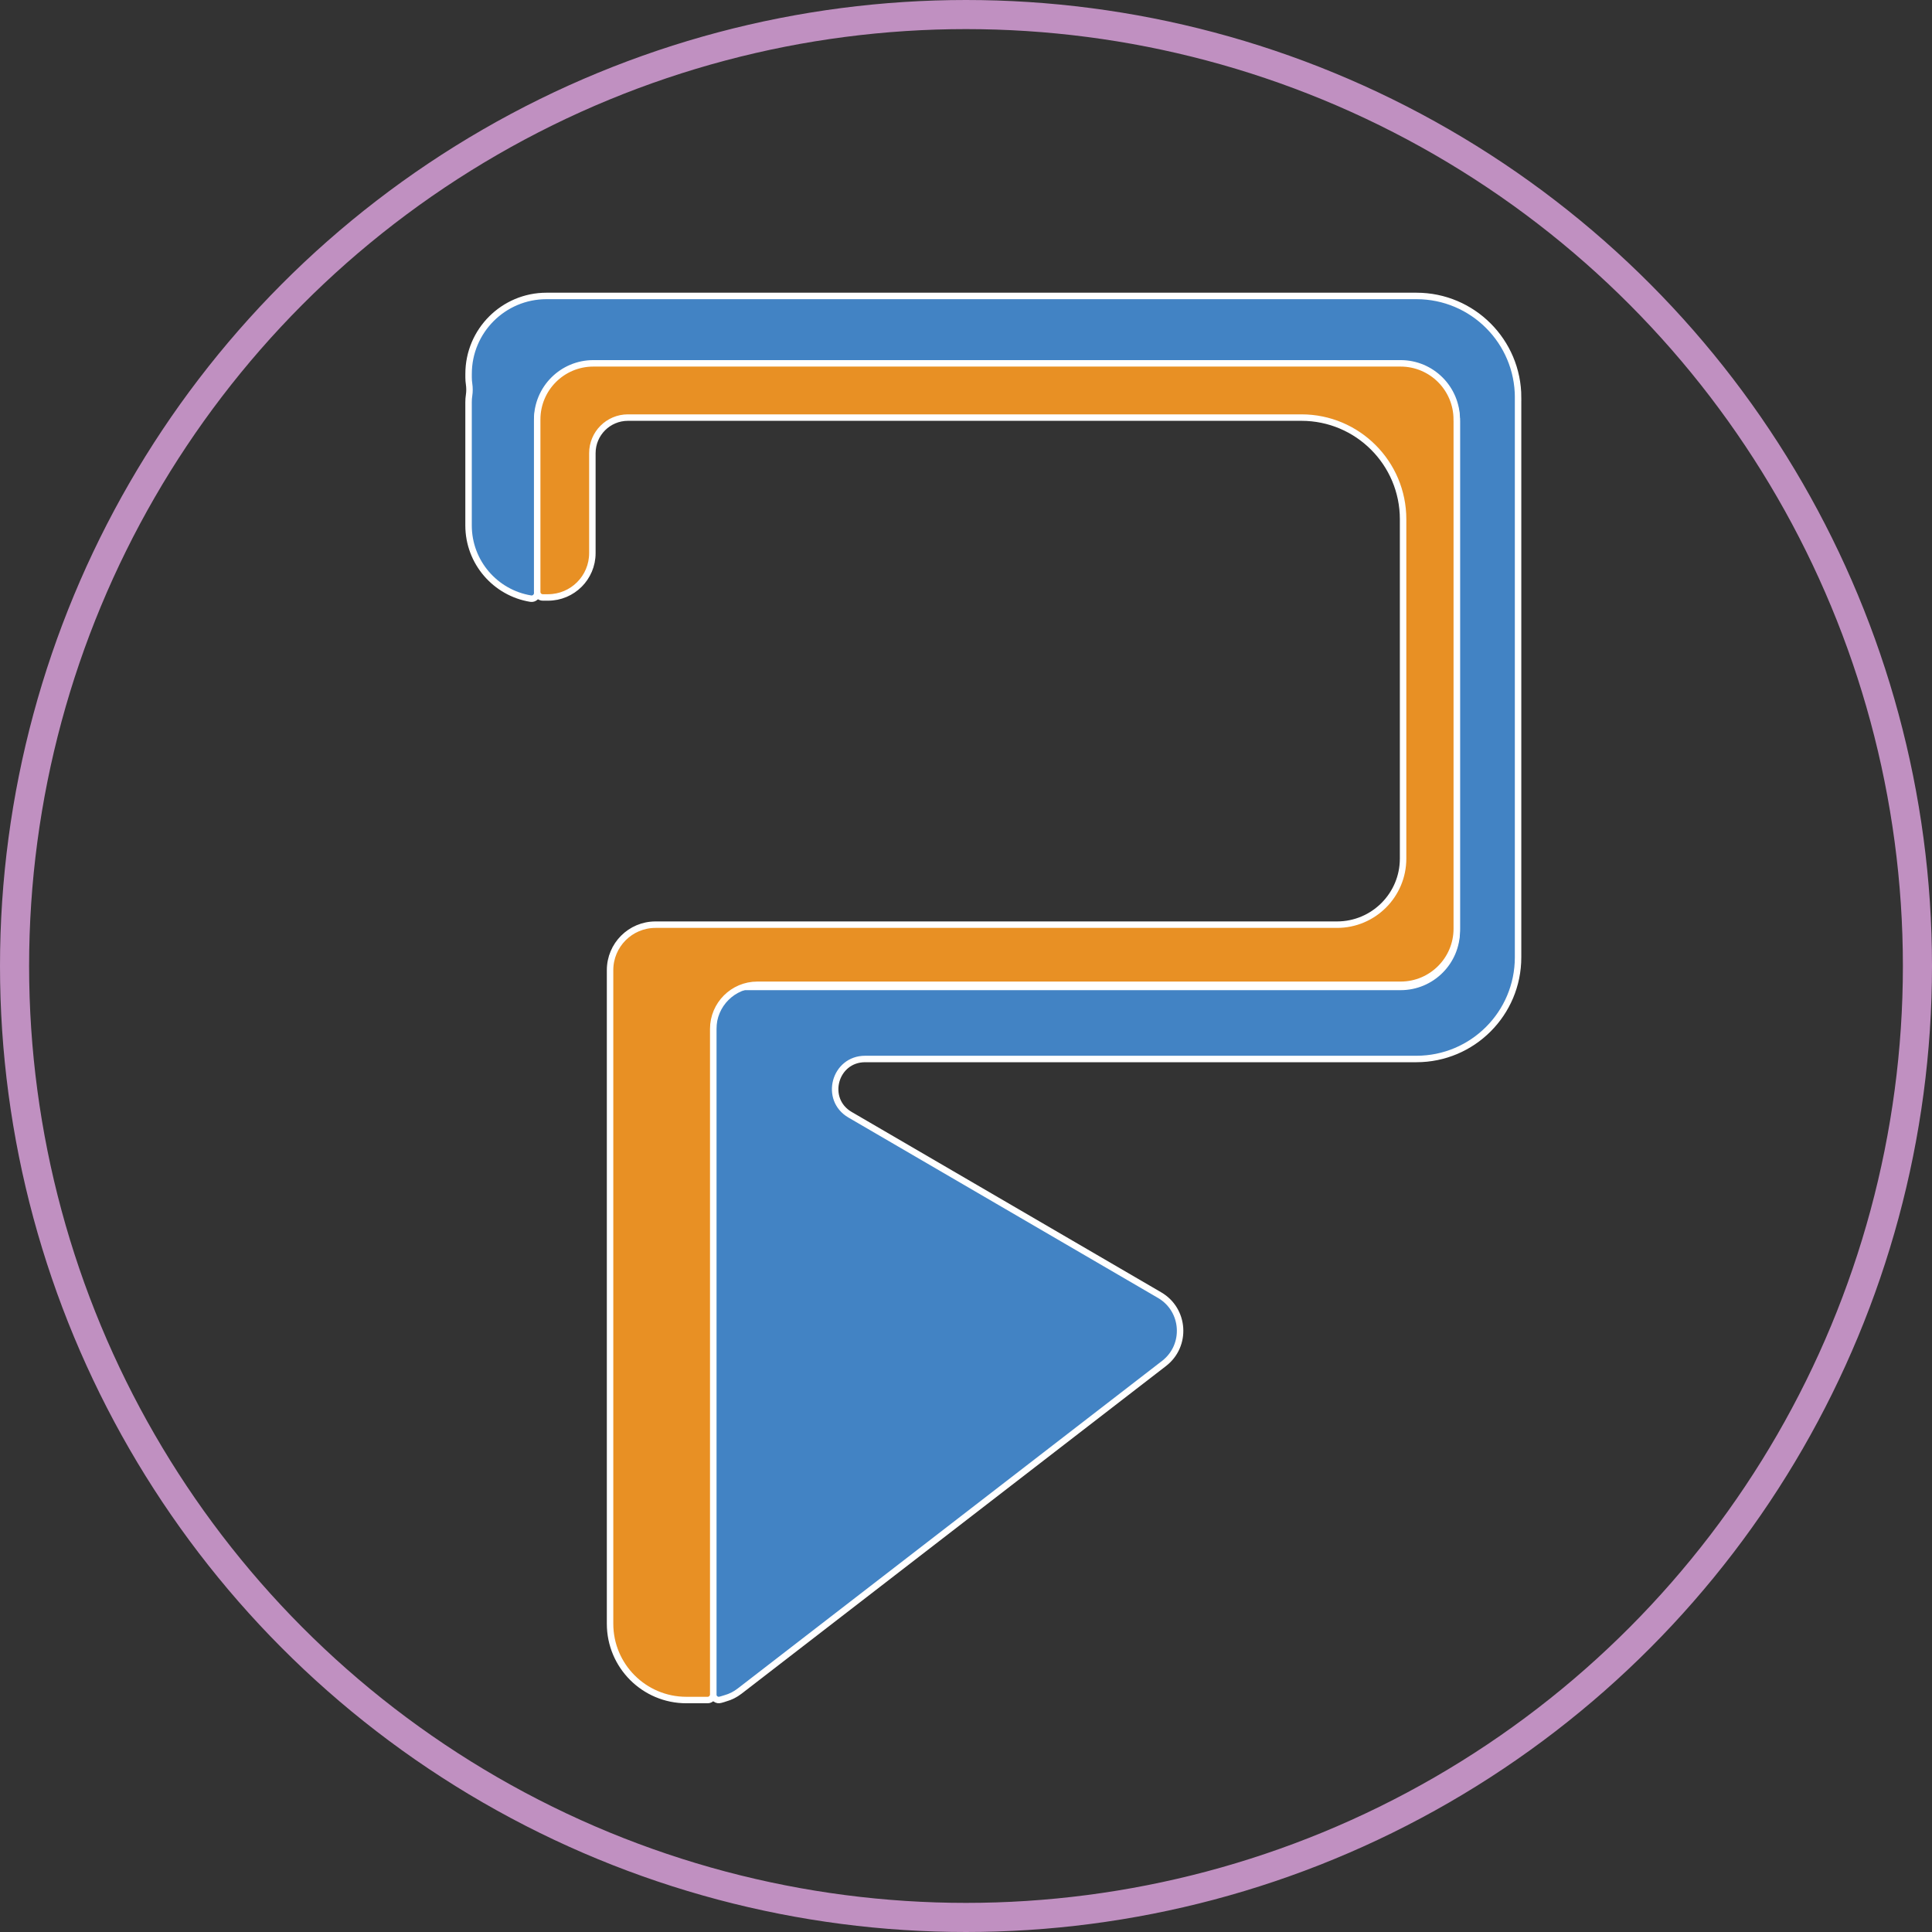 <?xml version="1.0" encoding="UTF-8"?>
<svg id="Layer_2" xmlns="http://www.w3.org/2000/svg" viewBox="0 0 597.34 597.34">
    <rect x="0" y="0" width="597.34" height="597.34" fill="#333333" stroke="none"/>
    <defs>
        <style>
            .cls-1 {
                fill: #e89024;
            }

            .cls-1,
            .cls-2 {
                stroke: #fff;
                stroke-width: 2px;
            }

            .cls-1,
            .cls-2,
            .cls-3 {
                stroke-miterlimit: 10;
            }

            .cls-2 {
                fill: #4283c4;
            }

            .cls-3 {
                fill: none;
                stroke: #c090c1;
                stroke-width: 9px;
            }
        </style>
    </defs>
    <g id="Layer_1-2">
        <circle class="cls-3" cx="298.67" cy="298.67" r="294.17" />
        <path class="cls-2"
            d="m469.36,122.93v173.06c0,17.36-14.07,31.43-31.43,31.43h-170.45c-9.44,0-12.82,12.48-4.66,17.24l95.71,55.77c7.83,4.56,8.54,15.6,1.37,21.13l-131.22,101.3c-1.36,1.05-2.83,1.78-4.33,2.2-.41.12-1.08.31-1.48.45h-.02c-1.13.42-2.33-.42-2.33-1.62v-217c0-.97.78-1.75,1.75-1.75h210.78c9.59,0,17.36-7.77,17.36-17.36v-157.42c0-9.58-7.77-17.35-17.35-17.35h-249.61c-9.58,0-17.35,7.77-17.35,17.35v52.99c0,1.07-.95,1.91-2.01,1.74-10.9-1.77-19.22-11.23-19.22-22.64v-38.11c0-.72.05-1.42.16-2.11.18-1.17.17-2.36,0-3.53-.1-.65-.15-1.32-.15-2v-1.11c0-13.3,10.78-24.09,24.09-24.09h268.97c17.36,0,31.43,14.07,31.43,31.43Z" />
        <path class="cls-1"
            d="m450.41,129.7v157.43c0,9.58-7.77,17.35-17.35,17.35h-198.89c-7.54,0-13.65,6.11-13.65,13.65v205.74c0,.95-.75,1.73-1.7,1.75-.1,0-.2,0-.3,0h-6.32c-13.02,0-23.58-10.56-23.58-23.58v-188.98c0-.06,0-.11,0-.17,0-.06,0-.13,0-.18v-12.76c0-7.77,6.29-14.06,14.05-14.06h210.71c11.28,0,20.43-9.15,20.43-20.44v-104.91c0-17.36-14.07-31.43-31.43-31.43h-208.23c-6.07,0-11,4.92-11,11v30.91c0,7.56-6.13,13.7-13.7,13.7h-1.65c-.94,0-1.71-.77-1.71-1.71v-53.32c0-9.58,7.77-17.35,17.35-17.35h249.61c9.58,0,17.35,7.77,17.35,17.35Z" />
    </g>
</svg>